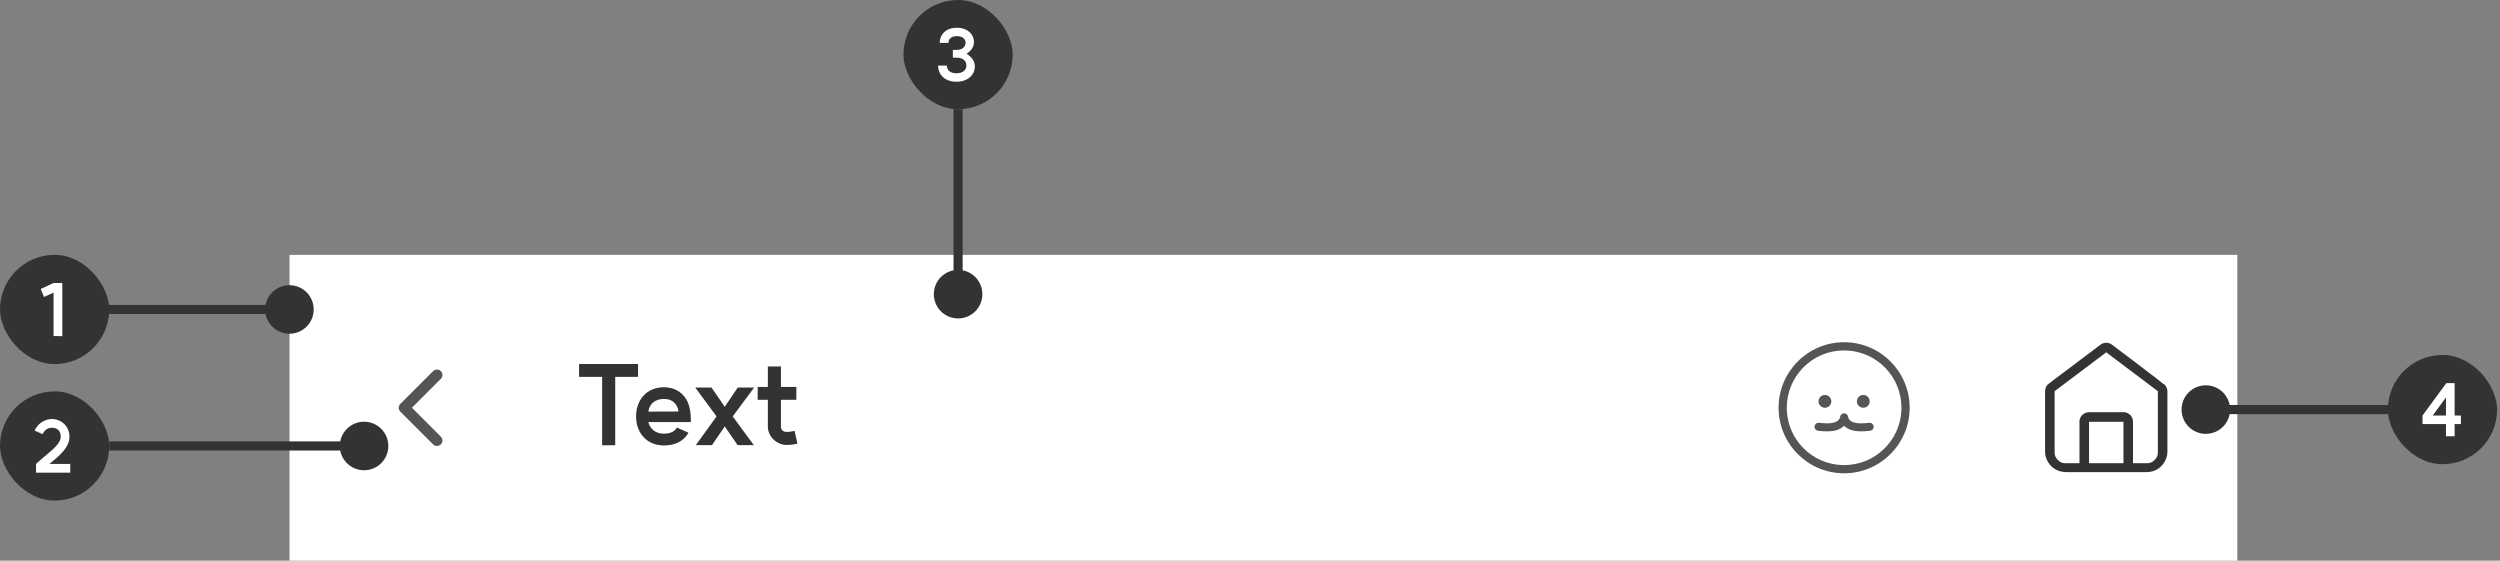 <svg width="379" height="85" viewBox="0 0 379 85" fill="none" xmlns="http://www.w3.org/2000/svg">
<rect x="0" y="0" width="379" height="85" fill="#808080" stroke="none"/>
<rect width="295.284" height="46.362" transform="translate(43.893 38.635)" fill="white"/>
<path fill-rule="evenodd" clip-rule="evenodd" d="M66.831 56.263C67.154 56.586 67.154 57.111 66.831 57.434L62.449 61.816L66.831 66.198C67.154 66.521 67.154 67.045 66.831 67.369C66.508 67.692 65.983 67.692 65.66 67.369L60.693 62.401C60.369 62.078 60.369 61.554 60.693 61.23L65.66 56.263C65.983 55.94 66.508 55.94 66.831 56.263Z" fill="#555555"/>
<path d="M96.729 55.178V57.132H93.269V67.498H91.282V57.132H87.788V55.178H96.729ZM102.867 62.381C102.702 61.272 101.973 60.477 100.665 60.477C99.456 60.477 98.479 61.106 98.281 62.398L102.867 62.381ZM96.426 63.126C96.426 60.725 97.95 58.705 100.648 58.705C103.43 58.705 104.258 60.957 104.308 61.073C104.838 62.414 104.722 63.987 104.722 63.987H98.281C98.579 65.064 99.39 65.742 100.665 65.742C102.221 65.742 102.569 64.881 102.619 64.815L104.357 65.593C104.357 65.593 103.563 67.531 100.648 67.531C97.95 67.531 96.426 65.511 96.426 63.126ZM114.327 58.755L111.081 63.126L114.277 67.481H111.826L109.872 64.65L107.935 67.481H105.485L108.631 63.126L105.402 58.755H107.869L109.872 61.669L111.843 58.755H114.327ZM120.892 67.266C120.511 67.349 119.667 67.498 119.021 67.448C117.729 67.349 116.405 66.206 116.405 64.65V60.609H114.865V58.656H116.405V55.559H118.392V58.656H120.726V60.609H118.392V64.65C118.392 65.179 118.706 65.444 119.203 65.478C119.567 65.494 120.147 65.395 120.461 65.329L120.892 67.266Z" fill="#333333"/>
<path d="M279.568 51.881C285.055 51.881 289.503 56.33 289.503 61.816C289.503 67.303 285.055 71.751 279.568 71.751C274.082 71.751 269.633 67.303 269.633 61.816C269.633 56.33 274.082 51.881 279.568 51.881ZM279.568 53.123C274.767 53.123 270.875 57.015 270.875 61.816L270.887 62.264C271.112 66.708 274.676 70.272 279.12 70.498L279.568 70.509C284.219 70.508 288.017 66.856 288.25 62.264L288.261 61.816C288.261 57.166 284.608 53.368 280.016 53.135L279.568 53.123ZM279.621 62.669C279.633 62.67 279.646 62.67 279.657 62.672L279.69 62.678C279.698 62.679 279.707 62.683 279.715 62.685C279.738 62.69 279.762 62.697 279.784 62.706C279.799 62.712 279.815 62.719 279.829 62.726C279.847 62.734 279.864 62.744 279.881 62.754C279.896 62.763 279.912 62.773 279.926 62.783C279.944 62.797 279.963 62.812 279.979 62.828C279.988 62.836 279.997 62.843 280.005 62.852C280.025 62.873 280.044 62.896 280.061 62.92C280.109 62.988 280.145 63.066 280.162 63.149L280.189 63.261C280.262 63.509 280.389 63.676 280.544 63.797C280.734 63.945 280.999 64.051 281.332 64.113C281.842 64.208 282.413 64.186 282.914 64.144L283.388 64.099L283.511 64.098C283.791 64.126 284.023 64.349 284.053 64.64C284.082 64.931 283.9 65.196 283.631 65.28L283.511 65.305L283.027 65.352C282.482 65.398 281.772 65.429 281.11 65.306C280.663 65.222 280.193 65.061 279.799 64.754C279.717 64.69 279.641 64.619 279.568 64.545C279.496 64.62 279.419 64.69 279.337 64.754C278.943 65.061 278.473 65.222 278.025 65.306C277.364 65.429 276.654 65.398 276.108 65.352L275.625 65.305L275.505 65.28C275.236 65.196 275.054 64.931 275.083 64.64C275.113 64.349 275.345 64.126 275.625 64.098L275.748 64.099L276.222 64.144C276.723 64.186 277.294 64.208 277.804 64.113C278.136 64.051 278.402 63.945 278.592 63.797C278.747 63.676 278.874 63.509 278.946 63.261L278.974 63.149C278.991 63.066 279.026 62.988 279.075 62.92C279.092 62.896 279.11 62.872 279.131 62.851C279.138 62.843 279.146 62.838 279.153 62.831C279.171 62.814 279.19 62.798 279.21 62.783C279.226 62.772 279.242 62.761 279.259 62.751C279.273 62.743 279.288 62.735 279.303 62.727C279.319 62.719 279.337 62.712 279.354 62.705C279.375 62.697 279.396 62.691 279.417 62.685C279.426 62.683 279.436 62.68 279.445 62.678C279.451 62.677 279.457 62.676 279.463 62.675C279.479 62.672 279.497 62.67 279.514 62.669C279.532 62.667 279.55 62.666 279.568 62.666C279.586 62.666 279.604 62.667 279.621 62.669ZM276.656 59.876C277.192 59.876 277.627 60.31 277.627 60.846C277.626 61.381 277.192 61.816 276.656 61.816C276.121 61.816 275.687 61.381 275.687 60.846C275.687 60.31 276.121 59.876 276.656 59.876ZM282.479 59.876C283.014 59.876 283.449 60.31 283.449 60.846C283.449 61.381 283.014 61.816 282.479 61.816C281.943 61.816 281.508 61.381 281.508 60.846C281.508 60.31 281.943 59.876 282.479 59.876Z" fill="#555555"/>
<path d="M328.096 58.242H328C328 58.145 320.176 52.254 320.176 52.254C319.693 51.867 318.92 51.867 318.437 52.254L319.307 53.413L327.13 59.305V68.674C327.13 69.06 326.937 69.446 326.647 69.736C326.358 70.026 325.971 70.219 325.585 70.219H325.392H323.363V63.941C323.363 63.168 322.784 62.589 322.108 62.492H321.915H316.699C315.926 62.492 315.347 63.072 315.25 63.748V63.941V70.219H313.028C312.642 70.219 312.256 70.026 311.966 69.736C311.676 69.446 311.483 69.06 311.483 68.674V68.481V59.305L319.307 53.413L318.437 52.254L310.614 58.145C310.227 58.435 310.034 58.822 310.034 59.305V68.481C310.034 69.35 310.421 70.123 311 70.702C311.58 71.281 312.449 71.571 313.222 71.571H325.392C326.261 71.571 327.034 71.281 327.613 70.702C328.193 70.123 328.579 69.35 328.579 68.481V59.305C328.579 58.918 328.386 58.532 328.096 58.242ZM321.915 70.219H316.699V63.941H321.915V70.219Z" fill="#333333"/>
<rect x="136.968" width="16.558" height="16.558" rx="8.279" fill="#333333"/>
<path d="M146.527 8.151C147.233 8.559 147.785 9.244 147.785 10.05C147.785 11.396 146.681 12.39 144.992 12.39C143.315 12.39 142.222 11.396 142.222 9.95H143.546C143.546 10.546 143.966 11.109 144.992 11.109C146.03 11.109 146.505 10.546 146.505 9.95C146.505 9.343 146.129 8.747 145.015 8.747H144.452V7.566H145.037C145.953 7.566 146.383 7.025 146.383 6.484C146.383 5.965 145.975 5.479 145.07 5.479C144.153 5.479 143.789 5.965 143.789 6.495H142.465C142.465 5.126 143.524 4.199 145.07 4.199C146.593 4.199 147.653 5.126 147.653 6.396C147.653 7.135 147.178 7.753 146.527 8.151Z" fill="white"/>
<path d="M148.927 44.597C148.927 42.565 147.279 40.917 145.247 40.917C143.215 40.917 141.568 42.565 141.568 44.597C141.568 46.629 143.215 48.276 145.247 48.276C147.279 48.276 148.927 46.629 148.927 44.597ZM145.247 44.597L145.937 44.597L145.937 16.558L145.247 16.558L144.557 16.558L144.557 44.597L145.247 44.597Z" fill="#333333"/>
<rect y="38.635" width="16.558" height="16.558" rx="8.279" fill="#333333"/>
<path d="M9.444 42.9V50.958L8.119 50.947V44.357L6.673 45.019L6.177 43.805L8.119 42.9H9.444Z" fill="white"/>
<path d="M43.875 43.234C41.843 43.234 40.195 44.882 40.195 46.914C40.195 48.946 41.843 50.594 43.875 50.594C45.907 50.594 47.555 48.946 47.555 46.914C47.555 44.882 45.907 43.234 43.875 43.234ZM43.875 46.914L43.875 46.224L16.278 46.224L16.278 46.914L16.278 47.604L43.875 47.604L43.875 46.914Z" fill="#333333"/>
<rect y="59.332" width="16.558" height="16.558" rx="8.279" fill="#333333"/>
<path d="M5.464 70.331C7.086 68.774 9.206 67.527 9.206 66.213C9.206 65.253 8.621 64.845 7.892 64.845C7.418 64.845 6.821 65.021 6.457 65.816L5.254 65.275C5.883 63.873 7.175 63.52 7.892 63.52C9.14 63.52 10.53 64.491 10.53 66.213C10.53 67.88 8.908 69.172 7.495 70.331H10.652V71.656H5.464V70.331Z" fill="white"/>
<path d="M55.193 63.932C53.161 63.932 51.514 65.579 51.514 67.611C51.514 69.644 53.161 71.291 55.193 71.291C57.225 71.291 58.873 69.644 58.873 67.611C58.873 65.579 57.225 63.932 55.193 63.932ZM55.193 67.611V66.921H16.558V67.611V68.301H55.193V67.611Z" fill="#333333"/>
<rect x="362" y="53.813" width="16.558" height="16.558" rx="8.279" fill="#333333"/>
<path d="M372.122 58.079V62.991H373.071V64.293H372.122V66.137H370.808V64.293H367.254V62.991L370.864 58.079H372.122ZM368.799 62.991H370.808V60.253L368.799 62.991Z" fill="white"/>
<path d="M334.403 65.772C336.435 65.772 338.083 64.125 338.083 62.093C338.083 60.061 336.435 58.413 334.403 58.413C332.371 58.413 330.724 60.061 330.724 62.093C330.724 64.125 332.371 65.772 334.403 65.772ZM334.403 62.093L334.403 62.783L362.442 62.783L362.442 62.093L362.442 61.403L334.403 61.403L334.403 62.093Z" fill="#333333"/>
</svg>
